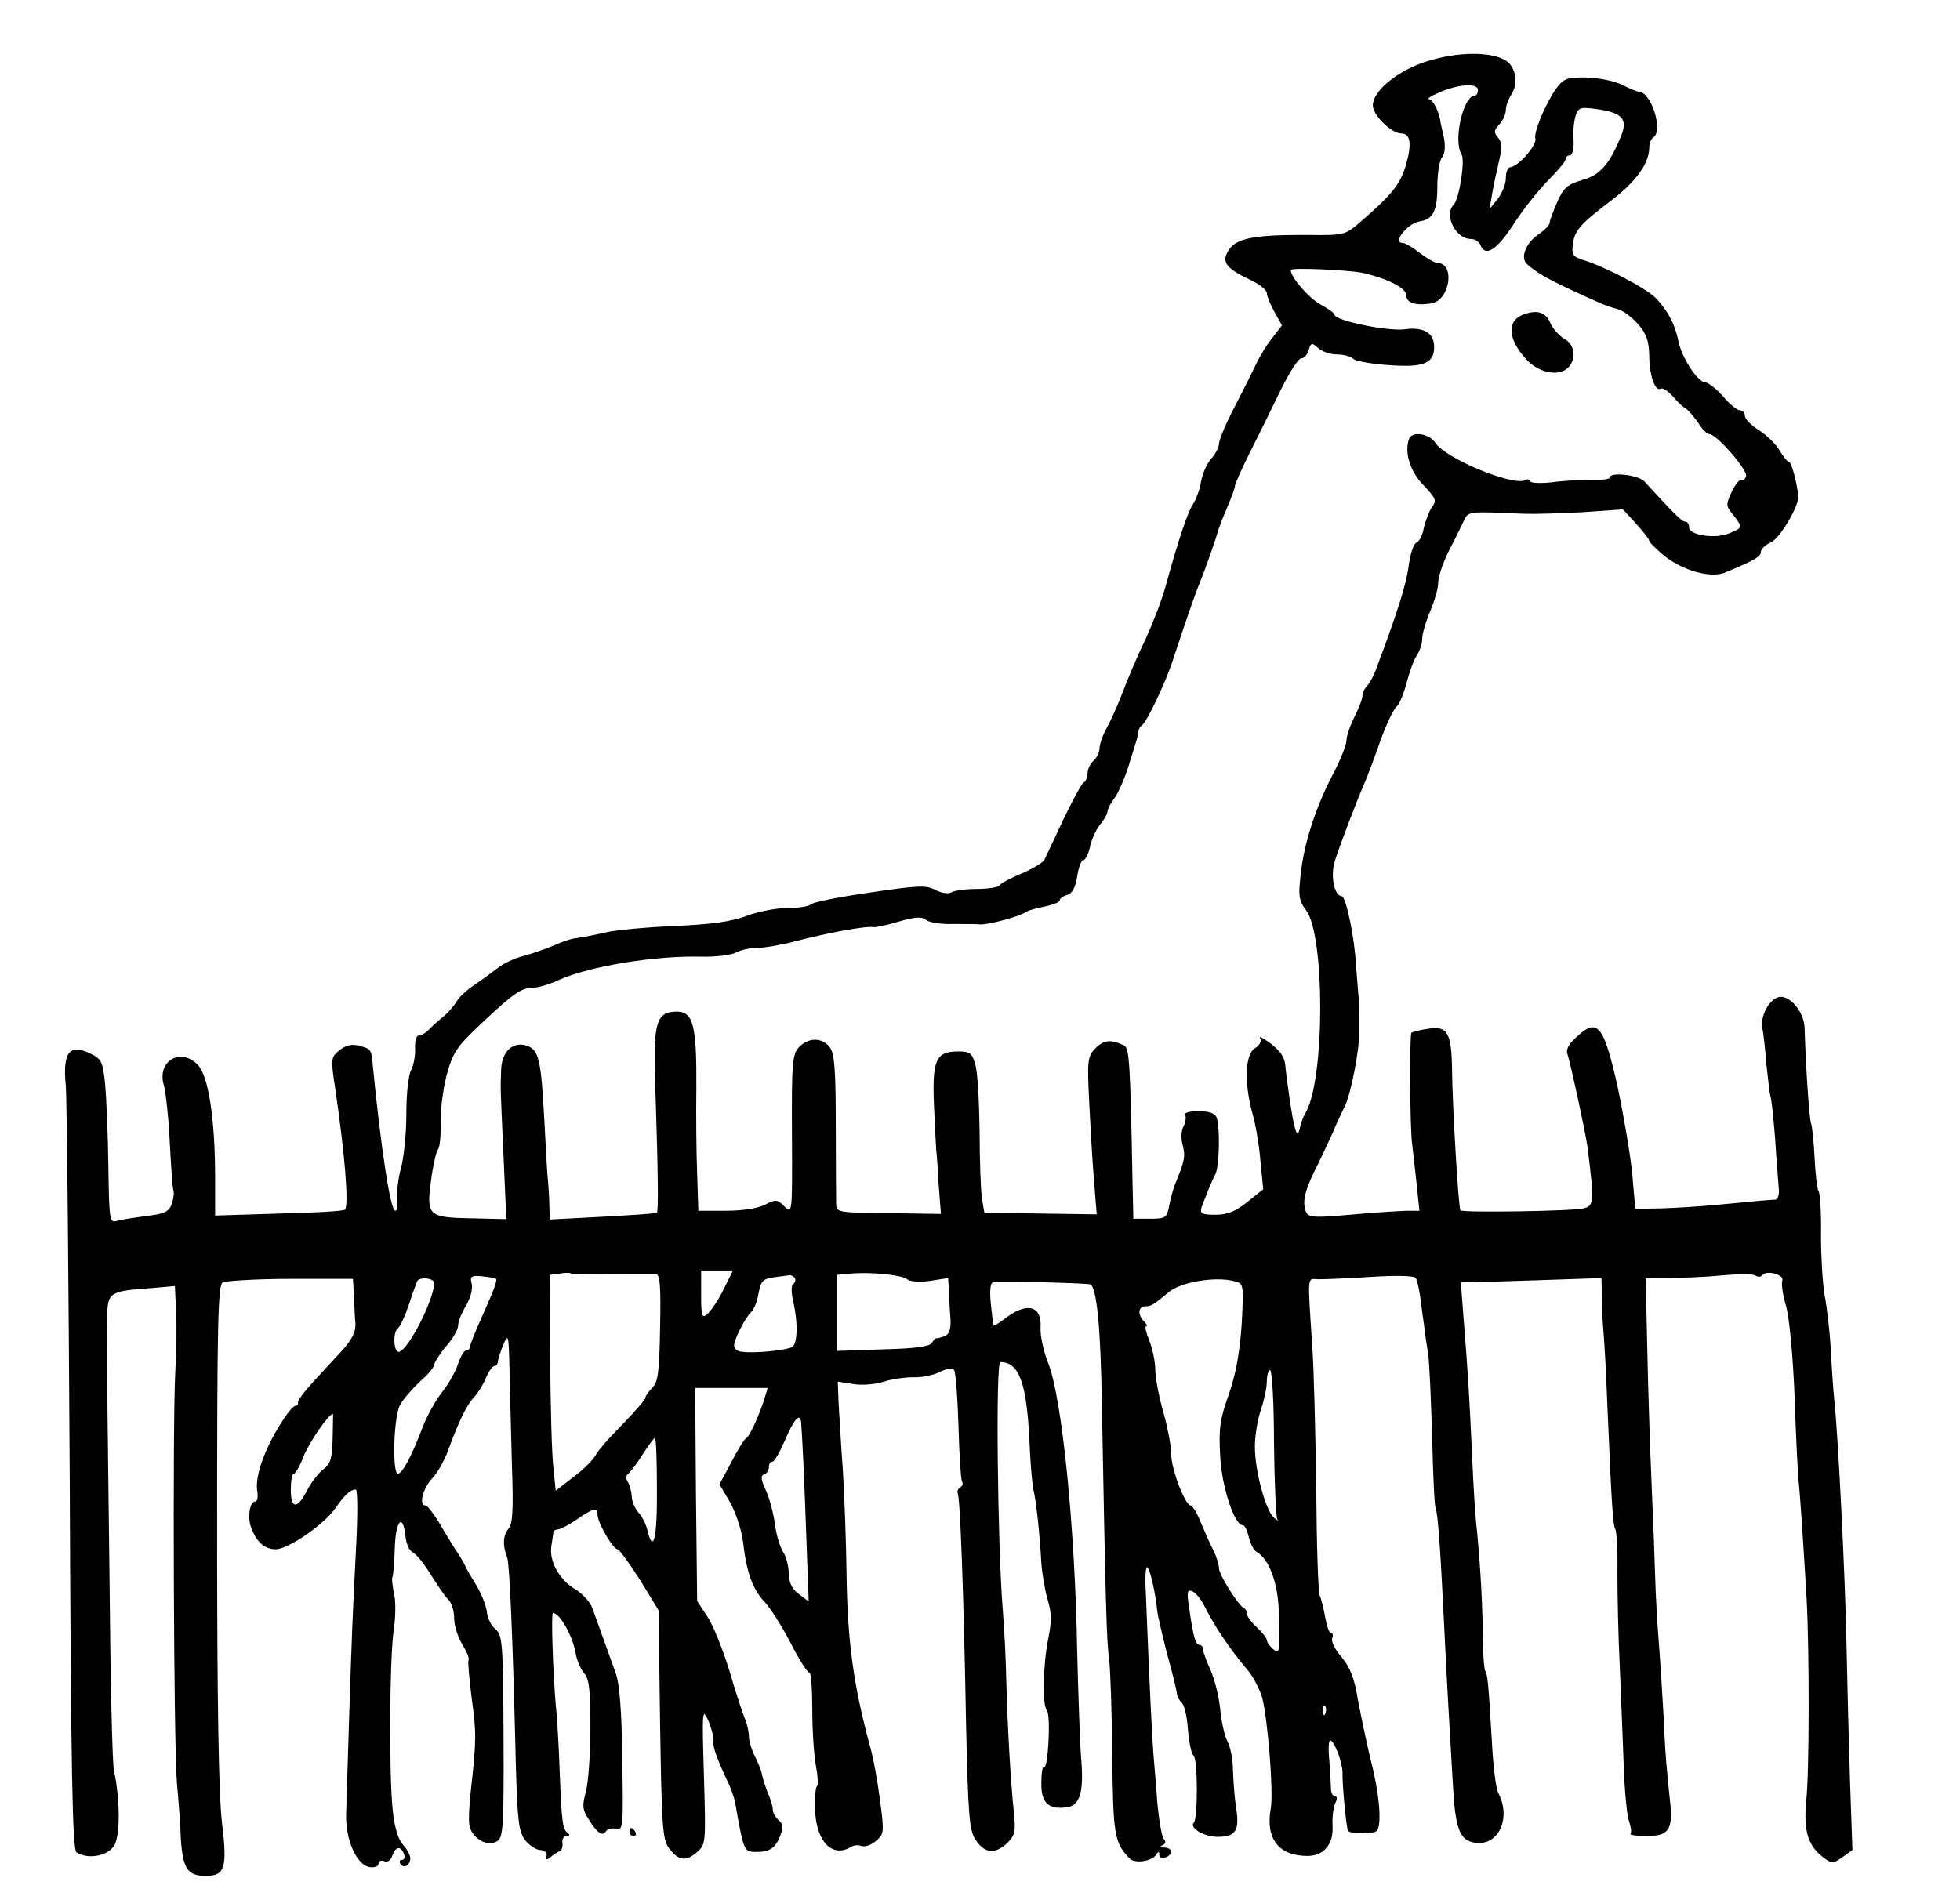 <?xml version="1.0" standalone="no"?>
<!DOCTYPE svg PUBLIC "-//W3C//DTD SVG 20010904//EN"
 "http://www.w3.org/TR/2001/REC-SVG-20010904/DTD/svg10.dtd">
<svg version="1.0" xmlns="http://www.w3.org/2000/svg"
 width="492pt" height="476pt" viewBox="0 0 492 476"
 preserveAspectRatio="xMidYMid meet">
<g transform="translate(0,476) scale(0.1,-0.1)"
fill="#000000" stroke="none">
<path d="M3585 4607 c-80 -24 -147 -82 -138 -118 7 -26 48 -64 70 -64 24 0 28
-27 11 -83 -13 -44 -35 -72 -114 -140 -37 -32 -40 -33 -129 -32 -135 1 -181
-8 -200 -37 -20 -30 -9 -46 52 -75 24 -11 43 -26 43 -34 0 -7 9 -29 19 -47
l19 -34 -24 -31 c-14 -17 -31 -46 -40 -64 -8 -18 -33 -67 -54 -108 -22 -41
-39 -83 -40 -93 0 -10 -9 -27 -19 -38 -11 -12 -22 -37 -26 -57 -3 -21 -13 -47
-21 -59 -14 -22 -36 -89 -69 -208 -9 -33 -32 -92 -50 -131 -19 -39 -44 -98
-56 -130 -12 -32 -31 -74 -41 -92 -10 -18 -18 -41 -18 -51 0 -10 -7 -24 -15
-31 -8 -7 -15 -21 -15 -31 0 -10 -4 -21 -10 -24 -5 -3 -28 -45 -51 -93 -22
-48 -44 -93 -47 -100 -4 -8 -29 -23 -57 -35 -27 -11 -53 -25 -56 -30 -4 -5
-29 -9 -57 -9 -27 0 -55 -4 -63 -8 -7 -5 -24 -3 -40 5 -23 13 -45 12 -165 -6
-77 -11 -143 -24 -149 -30 -5 -5 -32 -9 -60 -9 -27 0 -73 -9 -102 -20 -37 -14
-87 -21 -179 -25 -70 -3 -148 -10 -173 -16 -25 -6 -57 -12 -71 -14 -14 -1 -41
-10 -60 -19 -19 -8 -53 -20 -75 -26 -22 -5 -51 -19 -65 -30 -14 -11 -40 -30
-59 -43 -19 -12 -39 -31 -45 -42 -6 -10 -21 -28 -34 -38 -12 -10 -29 -25 -36
-33 -8 -8 -19 -14 -25 -14 -6 0 -10 -15 -9 -33 1 -18 -4 -42 -10 -54 -7 -12
-12 -61 -12 -110 0 -48 -6 -110 -14 -138 -7 -27 -11 -62 -9 -77 2 -16 0 -28
-5 -28 -12 0 -36 159 -56 363 -4 44 -4 43 -37 52 -17 4 -32 0 -47 -12 -21 -17
-22 -21 -11 -93 25 -168 35 -297 25 -307 -3 -4 -78 -8 -166 -10 l-160 -5 0 94
c0 150 -17 258 -44 285 -44 44 -102 8 -85 -51 5 -17 12 -80 15 -141 3 -60 7
-116 9 -123 3 -7 0 -23 -4 -36 -8 -19 -19 -24 -63 -29 -29 -4 -62 -9 -73 -12
-20 -6 -21 -2 -23 137 -1 79 -5 171 -8 205 -6 57 -9 64 -36 77 -53 27 -71 4
-63 -78 3 -27 7 -470 10 -984 3 -751 7 -937 17 -943 28 -18 77 -10 94 16 16
24 16 115 0 190 -4 17 -9 230 -11 475 -3 245 -6 481 -6 525 -1 44 -1 105 0
136 1 65 4 67 113 75 l57 5 3 -63 c2 -35 1 -103 -2 -153 -7 -126 -4 -933 4
-1030 4 -44 9 -108 10 -143 5 -74 17 -92 62 -92 49 0 55 19 41 136 -8 67 -12
299 -12 722 0 530 2 624 14 632 8 4 85 9 171 9 l156 0 3 -51 c1 -28 2 -54 3
-57 2 -24 -6 -41 -34 -73 -18 -19 -51 -55 -73 -79 -22 -24 -39 -47 -37 -51 1
-5 -2 -8 -7 -8 -9 0 -45 -53 -67 -100 -22 -46 -33 -89 -28 -115 2 -14 0 -25
-5 -25 -14 0 -21 -40 -10 -67 13 -35 34 -53 61 -53 31 0 120 61 149 102 24 34
38 48 52 48 5 0 5 -64 1 -142 -9 -174 -11 -225 -18 -443 -3 -93 -6 -195 -7
-226 -3 -67 26 -132 59 -137 12 -2 22 2 22 8 0 7 7 10 14 7 9 -4 17 2 21 14 8
23 21 25 29 4 3 -8 1 -15 -5 -15 -6 0 -7 -5 -4 -10 8 -13 25 -3 25 14 0 7 -8
23 -19 35 -12 13 -21 45 -25 84 -10 90 -8 382 2 451 5 33 6 75 1 95 -4 19 -6
38 -4 41 2 3 5 36 6 73 2 70 21 90 27 28 2 -18 10 -35 17 -38 8 -3 29 -28 46
-56 17 -27 37 -57 45 -64 8 -8 14 -29 14 -46 0 -18 9 -47 20 -65 11 -18 19
-36 16 -40 -2 -4 2 -47 8 -96 12 -87 12 -104 -2 -231 -4 -33 -6 -72 -4 -86 4
-33 45 -58 70 -42 15 9 17 36 16 263 -1 235 -3 255 -20 269 -11 9 -21 29 -22
45 -2 16 -14 45 -26 65 -12 20 -26 43 -29 51 -4 8 -15 27 -25 41 -9 15 -28 45
-41 68 -14 22 -28 41 -33 41 -17 0 -7 42 16 67 14 14 32 47 41 72 27 73 46
113 66 134 9 10 23 32 29 48 7 16 16 29 21 29 5 0 9 6 9 13 1 6 7 26 14 42 12
28 13 23 15 -65 1 -52 4 -160 6 -239 4 -114 2 -148 -9 -160 -13 -16 -15 -42
-3 -71 6 -15 14 -193 22 -525 4 -137 7 -163 23 -185 11 -14 28 -25 38 -25 11
-1 18 -7 16 -15 -2 -10 0 -11 10 -3 7 6 17 13 23 15 5 1 8 11 7 21 -2 9 3 17
10 17 8 0 9 3 3 8 -13 9 -15 27 -20 152 -2 58 -6 134 -10 170 -7 82 -12 230
-7 230 17 0 49 -56 57 -101 3 -18 13 -41 22 -51 12 -14 15 -42 15 -135 0 -65
-5 -137 -11 -161 -10 -35 -9 -46 6 -69 22 -36 36 -45 44 -31 4 6 15 9 25 6 18
-5 19 4 16 174 -1 120 -7 190 -16 216 -12 33 -29 81 -59 164 -5 15 -24 36 -42
47 -41 24 -67 71 -61 109 2 15 5 30 5 35 1 4 6 7 12 7 5 0 27 11 47 25 42 29
52 31 52 11 0 -19 39 -86 50 -86 4 0 29 -34 56 -76 l47 -77 4 -286 c4 -256 6
-289 22 -311 24 -32 42 -35 70 -11 23 20 23 22 18 193 -5 164 -4 171 11 138 8
-19 14 -43 13 -52 -2 -16 9 -45 41 -113 5 -12 10 -27 12 -35 2 -8 6 -33 10
-55 14 -71 16 -75 44 -75 35 0 49 10 61 42 8 20 7 29 -5 38 -7 7 -14 18 -14
26 0 7 -5 25 -12 41 -6 15 -13 36 -15 46 -1 10 -10 31 -18 47 -8 16 -15 38
-15 49 0 11 -4 30 -9 43 -6 13 -24 68 -40 123 -17 55 -42 117 -56 137 l-25 38
-3 267 -2 268 91 0 91 0 -9 -30 c-15 -45 -37 -93 -46 -97 -4 -2 -20 -28 -36
-59 l-30 -56 26 -44 c14 -24 29 -69 33 -99 9 -79 24 -120 55 -153 14 -15 44
-62 65 -103 21 -41 42 -74 47 -74 4 0 7 -42 7 -92 0 -51 4 -114 9 -141 5 -26
6 -49 3 -52 -4 -2 -6 -29 -5 -60 3 -80 44 -121 91 -92 6 4 18 5 25 2 8 -3 25
2 36 12 21 17 22 21 11 103 -6 47 -17 108 -25 135 -41 151 -57 263 -59 435 -1
74 -5 189 -9 255 -5 66 -9 144 -11 173 l-2 53 38 -6 c22 -4 54 -1 75 5 20 7
55 12 77 12 22 -1 53 6 68 14 19 9 30 10 34 4 4 -6 9 -70 11 -141 2 -72 6
-135 9 -139 3 -5 1 -11 -5 -15 -6 -4 -8 -10 -6 -14 6 -9 15 -246 21 -579 5
-225 8 -267 23 -290 22 -35 48 -39 79 -11 21 21 23 29 18 79 -8 74 -16 214
-19 330 -1 52 -5 133 -9 180 -13 164 -18 620 -6 620 47 0 66 -52 73 -195 2
-55 7 -111 10 -125 7 -28 16 -111 20 -185 2 -27 9 -69 16 -92 10 -33 10 -55 1
-99 -13 -66 -15 -166 -3 -179 10 -12 3 -147 -7 -141 -4 3 -7 -16 -7 -40 -1
-50 17 -68 63 -62 34 4 44 38 37 122 -3 34 -7 153 -10 266 -5 311 -38 641 -73
728 -12 30 -20 69 -19 88 4 57 -35 66 -91 22 -13 -10 -25 -17 -27 -16 -1 2 -4
27 -7 56 -3 34 -1 52 7 53 23 3 241 -3 244 -6 16 -15 25 -114 28 -305 9 -491
12 -597 18 -635 3 -22 7 -130 8 -240 2 -202 5 -221 43 -261 13 -14 56 -8 67 9
6 9 8 9 8 0 0 -7 7 -10 15 -7 21 8 19 24 -2 25 -12 0 -13 2 -5 6 8 3 10 9 3
16 -5 7 -12 48 -16 92 -3 44 -8 100 -10 125 -3 39 -10 176 -19 407 -2 34 0 60
4 58 7 -4 21 -68 25 -110 1 -11 12 -58 24 -105 13 -47 24 -92 25 -100 0 -8 6
-19 12 -25 7 -5 14 -36 16 -68 3 -33 9 -62 14 -65 11 -8 11 -158 1 -168 -13
-13 25 -36 60 -36 45 0 55 16 46 72 -4 25 -7 68 -8 95 0 28 -7 61 -14 73 -7
13 -15 49 -18 80 -3 32 -14 75 -24 98 -10 22 -19 46 -19 52 0 7 -4 12 -9 12
-10 0 -16 22 -26 93 -6 39 -5 46 7 42 9 -4 21 -18 29 -33 28 -56 63 -108 108
-162 17 -19 34 -53 40 -75 14 -59 28 -235 21 -275 -14 -77 20 -120 92 -120 41
0 66 29 63 77 -1 21 2 46 7 56 5 10 5 17 -1 17 -5 0 -10 8 -10 18 0 9 -2 41
-4 70 -3 28 -2 52 2 52 10 0 31 -55 31 -81 -1 -29 10 -143 14 -146 9 -9 68 -8
73 1 12 18 5 96 -16 176 -10 41 -24 109 -32 150 -9 57 -20 83 -41 109 -16 18
-27 39 -24 47 3 8 2 14 -3 14 -5 0 -11 19 -15 42 -4 22 -10 46 -13 51 -4 6 -8
128 -9 271 -2 144 -6 304 -10 356 -12 184 -13 169 15 168 15 0 74 2 133 6 62
4 109 3 112 -3 3 -5 8 -26 11 -47 3 -22 7 -55 10 -74 2 -19 7 -51 10 -70 3
-19 7 -113 10 -208 2 -95 6 -176 9 -181 5 -8 12 -101 21 -291 3 -63 8 -158 11
-210 3 -52 8 -138 11 -190 6 -113 17 -142 57 -147 58 -8 90 63 57 125 -6 11
-13 68 -16 128 -9 154 -11 169 -17 179 -3 6 -6 50 -6 100 -1 83 -8 193 -17
275 -2 19 -7 96 -10 170 -7 150 -10 202 -21 338 l-7 92 29 1 c16 0 95 2 177 5
l147 5 1 -48 c0 -26 2 -65 4 -86 2 -21 7 -106 10 -190 11 -259 14 -297 20
-307 3 -5 6 -54 5 -107 0 -54 2 -161 6 -238 3 -77 8 -190 10 -251 2 -61 8
-122 13 -136 5 -14 7 -29 4 -32 -4 -3 15 -6 41 -6 53 0 65 15 59 79 -2 20 -6
56 -8 81 -3 25 -7 88 -9 140 -3 52 -8 136 -12 185 -4 50 -8 122 -9 160 -1 39
-5 144 -9 235 -4 91 -9 245 -11 343 l-4 177 67 1 c37 1 78 3 92 4 14 1 43 4
65 5 22 2 46 1 52 -3 6 -4 14 -3 17 1 9 14 55 2 50 -13 -3 -7 1 -37 10 -66 8
-32 17 -126 21 -229 3 -96 8 -191 10 -210 4 -37 12 -159 20 -295 7 -128 7
-434 -1 -507 -7 -74 4 -112 42 -141 23 -17 25 -17 49 0 l25 18 -6 170 c-3 94
-7 251 -9 350 -3 162 -21 526 -31 615 -2 19 -6 73 -8 120 -3 47 -10 109 -16
139 -5 30 -9 98 -9 151 1 54 -2 103 -6 109 -4 7 -8 44 -10 84 -2 40 -6 79 -9
87 -5 14 -14 160 -16 237 0 42 -39 88 -67 79 -24 -8 -45 -49 -39 -79 3 -12 7
-52 10 -89 4 -36 8 -72 10 -80 3 -7 8 -56 12 -108 3 -52 8 -107 9 -123 2 -15
-2 -28 -8 -29 -7 0 -25 -2 -42 -3 -16 -2 -64 -6 -105 -10 -41 -4 -104 -8 -140
-9 l-65 -1 -8 90 c-5 50 -22 148 -37 219 -35 154 -50 172 -104 121 -19 -17
-26 -31 -21 -43 7 -20 45 -195 50 -232 17 -138 17 -147 -10 -154 -27 -7 -303
-11 -309 -5 -5 6 -20 260 -21 349 -1 97 -11 115 -60 107 -21 -3 -39 -8 -42
-10 -5 -6 -4 -242 2 -282 2 -16 7 -60 11 -97 l7 -68 -34 0 c-19 -1 -56 -3 -84
-5 -167 -15 -163 -15 -170 14 -4 19 3 46 23 87 16 32 37 77 47 99 9 22 23 52
30 66 15 27 39 149 36 184 0 11 0 34 0 50 1 17 0 37 -1 45 -1 8 -3 42 -6 75
-4 75 -26 175 -36 175 -19 0 -29 53 -17 89 10 33 57 157 79 206 4 11 21 54 35
95 15 41 33 80 41 86 7 6 18 33 25 60 7 27 18 58 26 69 7 11 13 29 13 41 0 12
9 43 20 69 11 26 20 57 20 70 0 20 16 64 39 105 4 8 14 29 22 45 16 33 4 31
154 25 28 -1 95 1 149 4 l100 7 33 -36 c18 -20 33 -39 33 -43 0 -4 17 -20 37
-37 47 -38 117 -57 152 -43 73 30 91 40 91 52 0 7 11 18 25 24 23 10 72 93 69
117 -3 32 -17 85 -23 85 -4 0 -14 13 -24 29 -9 16 -33 39 -52 51 -19 12 -35
28 -35 36 0 8 -6 14 -13 14 -7 0 -26 16 -42 35 -17 19 -37 35 -45 35 -19 1
-59 63 -67 104 -8 41 -26 75 -55 106 -23 25 -126 79 -183 97 -26 8 -30 13 -27
38 4 36 17 51 97 112 62 47 95 93 95 133 0 10 5 22 10 25 26 16 -5 115 -37
115 -4 0 -21 7 -37 15 -32 17 -97 25 -137 18 -19 -4 -33 -20 -58 -69 -18 -36
-30 -72 -27 -81 6 -16 -44 -73 -64 -73 -5 0 -10 -12 -10 -27 0 -16 -10 -39
-21 -53 l-20 -25 6 35 c3 19 11 56 17 82 9 37 9 50 -2 63 -11 13 -10 18 4 33
9 10 16 26 16 36 0 9 6 27 14 39 18 27 11 69 -14 85 -37 23 -121 22 -195 -1z
m125 -73 c0 -8 -4 -14 -8 -14 -29 0 -55 -114 -33 -148 9 -15 -6 -112 -20 -126
-25 -26 5 -86 43 -86 10 0 21 -7 24 -15 12 -31 41 -14 84 53 24 37 63 86 87
110 24 24 43 47 43 52 0 6 5 10 11 10 6 0 10 16 9 38 -2 20 1 48 5 61 7 21 12
23 54 17 63 -9 78 -25 60 -68 -29 -71 -53 -98 -97 -110 -37 -11 -47 -19 -63
-55 -10 -23 -19 -47 -19 -52 0 -6 -12 -18 -26 -28 -33 -21 -49 -60 -31 -76 22
-20 49 -36 107 -63 77 -36 91 -42 120 -50 14 -3 37 -21 52 -38 21 -24 27 -42
28 -79 0 -50 15 -91 29 -83 4 3 17 -5 29 -18 11 -13 26 -28 34 -32 7 -5 21
-21 31 -36 10 -16 22 -28 28 -28 18 0 98 -92 92 -106 -3 -8 -8 -12 -12 -9 -4
2 -15 -11 -24 -30 -15 -32 -15 -35 4 -58 24 -32 24 -32 -10 -46 -35 -15 -101
-5 -101 15 0 8 -4 14 -9 14 -9 0 -27 18 -103 101 -16 17 -88 25 -88 9 0 -3
-21 -6 -47 -5 -27 0 -70 -2 -98 -6 -27 -3 -52 -2 -53 2 -2 5 -8 7 -12 4 -28
-18 -200 53 -226 92 -16 25 -59 31 -67 11 -12 -34 2 -81 36 -116 32 -34 34
-39 21 -56 -7 -11 -16 -34 -20 -52 -3 -18 -12 -35 -19 -37 -7 -3 -15 -29 -19
-58 -6 -47 -28 -116 -79 -252 -7 -21 -19 -43 -25 -49 -7 -7 -12 -18 -12 -25 0
-8 -9 -31 -20 -53 -11 -22 -20 -48 -20 -59 0 -11 -15 -49 -34 -85 -43 -82 -73
-174 -81 -252 -6 -53 -5 -65 14 -90 47 -65 47 -421 -1 -507 -7 -12 -13 -28
-14 -35 -6 -33 -13 -19 -23 45 -6 37 -12 83 -14 102 -1 25 -11 40 -36 60 -19
14 -32 21 -28 14 5 -7 -1 -18 -13 -25 -25 -16 -27 -88 -6 -164 8 -27 17 -81
20 -119 l7 -71 -40 -32 c-30 -24 -50 -32 -80 -32 -34 0 -39 3 -35 18 8 22 24
63 35 84 10 20 12 118 3 142 -4 11 -19 16 -46 16 -23 0 -37 -4 -33 -10 3 -5 1
-18 -4 -28 -6 -11 -7 -31 -2 -48 7 -27 5 -39 -20 -99 -4 -11 -11 -35 -14 -52
-6 -31 -9 -33 -48 -33 l-42 0 -2 87 c-6 318 -8 343 -23 349 -33 15 -50 13 -71
-9 -19 -20 -20 -30 -15 -132 3 -60 8 -149 12 -197 l7 -87 -141 2 -141 2 -6 35
c-3 19 -6 96 -6 170 -1 74 -5 150 -11 168 -8 28 -14 32 -42 32 -58 0 -67 -21
-61 -146 3 -60 5 -109 6 -109 0 0 3 -34 5 -76 l6 -77 -131 2 c-124 1 -131 2
-132 21 0 11 -1 99 -1 196 0 140 -3 181 -14 198 -19 27 -55 27 -79 1 -16 -18
-18 -40 -17 -219 1 -199 1 -200 -19 -180 -18 18 -22 18 -49 4 -18 -9 -56 -15
-98 -15 l-69 0 -3 93 c-2 50 -3 148 -2 217 1 154 -8 190 -48 190 -53 0 -61
-26 -55 -190 7 -212 8 -310 4 -315 -2 -2 -64 -6 -136 -10 l-133 -7 -1 34 c0
18 -2 44 -3 58 -2 14 -6 88 -10 165 -8 147 -14 170 -45 180 -34 10 -61 -15
-63 -60 -2 -54 -2 -40 6 -218 l7 -158 -86 2 c-110 2 -115 6 -103 95 5 38 13
73 18 79 4 5 7 35 6 65 -1 30 6 84 15 120 16 58 25 71 85 128 84 79 103 92
132 92 13 0 43 9 66 20 77 34 240 61 356 58 36 -1 75 4 87 10 12 7 36 12 53
12 18 0 60 7 94 16 88 23 183 40 199 36 4 -1 33 5 63 14 42 12 58 13 69 4 7
-6 37 -11 67 -10 29 0 60 0 68 -1 18 -2 101 20 115 31 6 4 27 10 48 14 20 4
37 11 37 15 0 5 8 11 19 14 12 3 20 17 25 46 3 22 10 41 15 41 5 0 13 15 17
33 3 17 15 43 25 56 11 13 19 28 19 33 0 6 8 22 19 36 10 15 26 52 35 82 23
74 23 74 24 84 0 5 4 12 9 15 12 9 60 109 78 166 42 127 58 171 66 190 11 26
39 105 46 130 3 11 14 39 24 62 10 24 19 47 19 53 0 5 18 45 39 87 22 43 56
113 77 156 21 42 43 77 50 77 7 0 16 9 19 21 6 19 8 19 24 5 10 -9 31 -16 47
-16 17 0 35 -5 41 -11 6 -6 47 -13 92 -16 86 -6 111 5 111 46 0 35 -26 51 -75
44 -43 -5 -175 22 -175 37 0 4 -16 15 -36 26 -29 16 -74 68 -74 86 0 7 145 0
180 -7 62 -14 110 -38 110 -56 0 -19 21 -27 62 -21 48 7 62 102 15 102 -5 0
-25 11 -43 25 -18 14 -37 25 -43 25 -27 0 12 49 42 54 34 5 45 26 45 87 0 33
5 66 12 74 7 9 9 27 4 52 -5 21 -9 40 -9 43 -5 25 -19 50 -28 51 -7 0 5 8 26
17 48 21 97 24 97 6z m-2223 -2974 c26 0 71 1 98 1 28 0 56 0 62 0 10 -1 12
-34 10 -134 -2 -112 -5 -136 -19 -151 -10 -10 -18 -21 -18 -26 0 -4 -26 -34
-57 -66 -32 -32 -63 -67 -68 -78 -6 -11 -30 -36 -55 -54 l-45 -35 -6 59 c-4
33 -7 154 -8 271 l-1 212 23 3 c12 2 25 3 29 1 4 -2 28 -3 55 -3z m329 -38
c-13 -27 -32 -54 -40 -61 -14 -12 -16 -7 -16 48 l0 61 40 0 40 0 -24 -48z
m461 26 c8 -6 31 -8 58 -4 l45 7 2 -33 c1 -18 2 -50 4 -70 1 -26 -3 -38 -15
-43 -9 -3 -18 -6 -20 -5 -2 1 -7 -4 -12 -12 -6 -9 -41 -14 -124 -16 l-115 -4
0 96 0 95 33 3 c51 5 131 -3 144 -14z m-1035 3 c9 -1 3 -18 -33 -99 -16 -35
-29 -68 -29 -73 0 -5 -4 -9 -9 -9 -5 0 -15 -15 -21 -34 -6 -19 -24 -51 -40
-71 -16 -20 -38 -60 -49 -88 -27 -72 -51 -117 -62 -117 -15 0 -11 142 5 172 8
15 31 41 50 59 20 17 36 36 36 43 1 6 14 27 30 46 17 19 30 42 30 52 0 10 9
32 20 50 11 19 17 41 14 55 -6 22 0 23 58 14z m753 0 c3 -5 1 -12 -4 -15 -5
-4 -5 -21 0 -43 13 -57 11 -110 -4 -116 -30 -11 -123 -17 -136 -8 -12 8 -11
15 4 48 10 21 24 43 30 48 7 6 16 27 19 47 6 32 11 37 39 41 18 2 35 5 39 5 4
1 9 -2 13 -7z m-905 -13 c-1 -41 -62 -162 -87 -172 -15 -6 -18 50 -4 59 5 3
17 29 27 58 9 28 19 55 21 60 7 12 43 8 43 -5z m2009 5 c23 -6 23 -7 18 -107
-5 -71 -14 -123 -32 -176 -23 -64 -26 -87 -22 -157 4 -78 36 -173 57 -173 5 0
11 -13 15 -30 4 -16 12 -33 20 -37 31 -18 53 -78 55 -148 3 -106 3 -110 -15
-95 -8 7 -15 17 -15 22 0 5 -11 19 -25 32 -14 13 -25 28 -25 34 0 6 -3 12 -7
14 -14 6 -63 84 -63 100 0 9 -6 29 -14 45 -8 15 -22 47 -32 71 -9 23 -21 42
-25 42 -14 0 -49 91 -49 129 0 20 -9 68 -20 106 -11 39 -20 86 -20 106 0 20
-7 53 -15 73 -8 20 -12 36 -8 36 4 0 2 5 -5 12 -17 17 -15 38 3 38 15 0 22 5
58 35 30 26 118 41 166 28z m99 -404 c1 -100 5 -186 8 -193 4 -6 0 -4 -9 4
-21 21 -47 118 -47 178 0 27 7 69 15 92 8 23 15 55 15 71 0 16 4 29 8 29 5 0
10 -81 10 -181z m-2363 10 c-1 -50 -5 -64 -23 -78 -12 -9 -30 -32 -40 -51 -25
-50 -42 -50 -42 -1 0 23 3 41 8 41 4 0 16 21 26 48 15 34 61 102 72 102 0 0 0
-27 -1 -61z m1176 39 c3 -38 8 -141 13 -286 l6 -163 -24 18 c-18 13 -25 28
-26 51 0 18 -6 43 -14 55 -8 12 -18 45 -21 72 -4 28 -14 65 -23 84 -12 26 -13
36 -4 39 7 2 12 10 12 18 0 8 4 14 9 14 5 0 19 25 32 55 22 52 38 70 40 43z
m-362 -168 c1 -123 -9 -163 -24 -102 -3 15 -14 35 -22 44 -9 10 -17 28 -17 40
-1 13 -5 29 -10 37 -5 7 -5 16 0 20 5 3 22 25 37 49 15 23 29 42 31 42 3 0 5
-58 5 -130z m1678 -562 c-3 -8 -6 -5 -6 6 -1 11 2 17 5 13 3 -3 4 -12 1 -19z"/>
<path d="M3823 3970 c-41 -16 -38 -61 7 -111 35 -39 92 -47 112 -15 15 22 8
53 -15 65 -12 7 -28 24 -35 39 -12 29 -33 35 -69 22z"/>
<path d="M1580 160 c0 -5 5 -10 11 -10 5 0 7 5 4 10 -3 6 -8 10 -11 10 -2 0
-4 -4 -4 -10z"/>
</g>
</svg>
